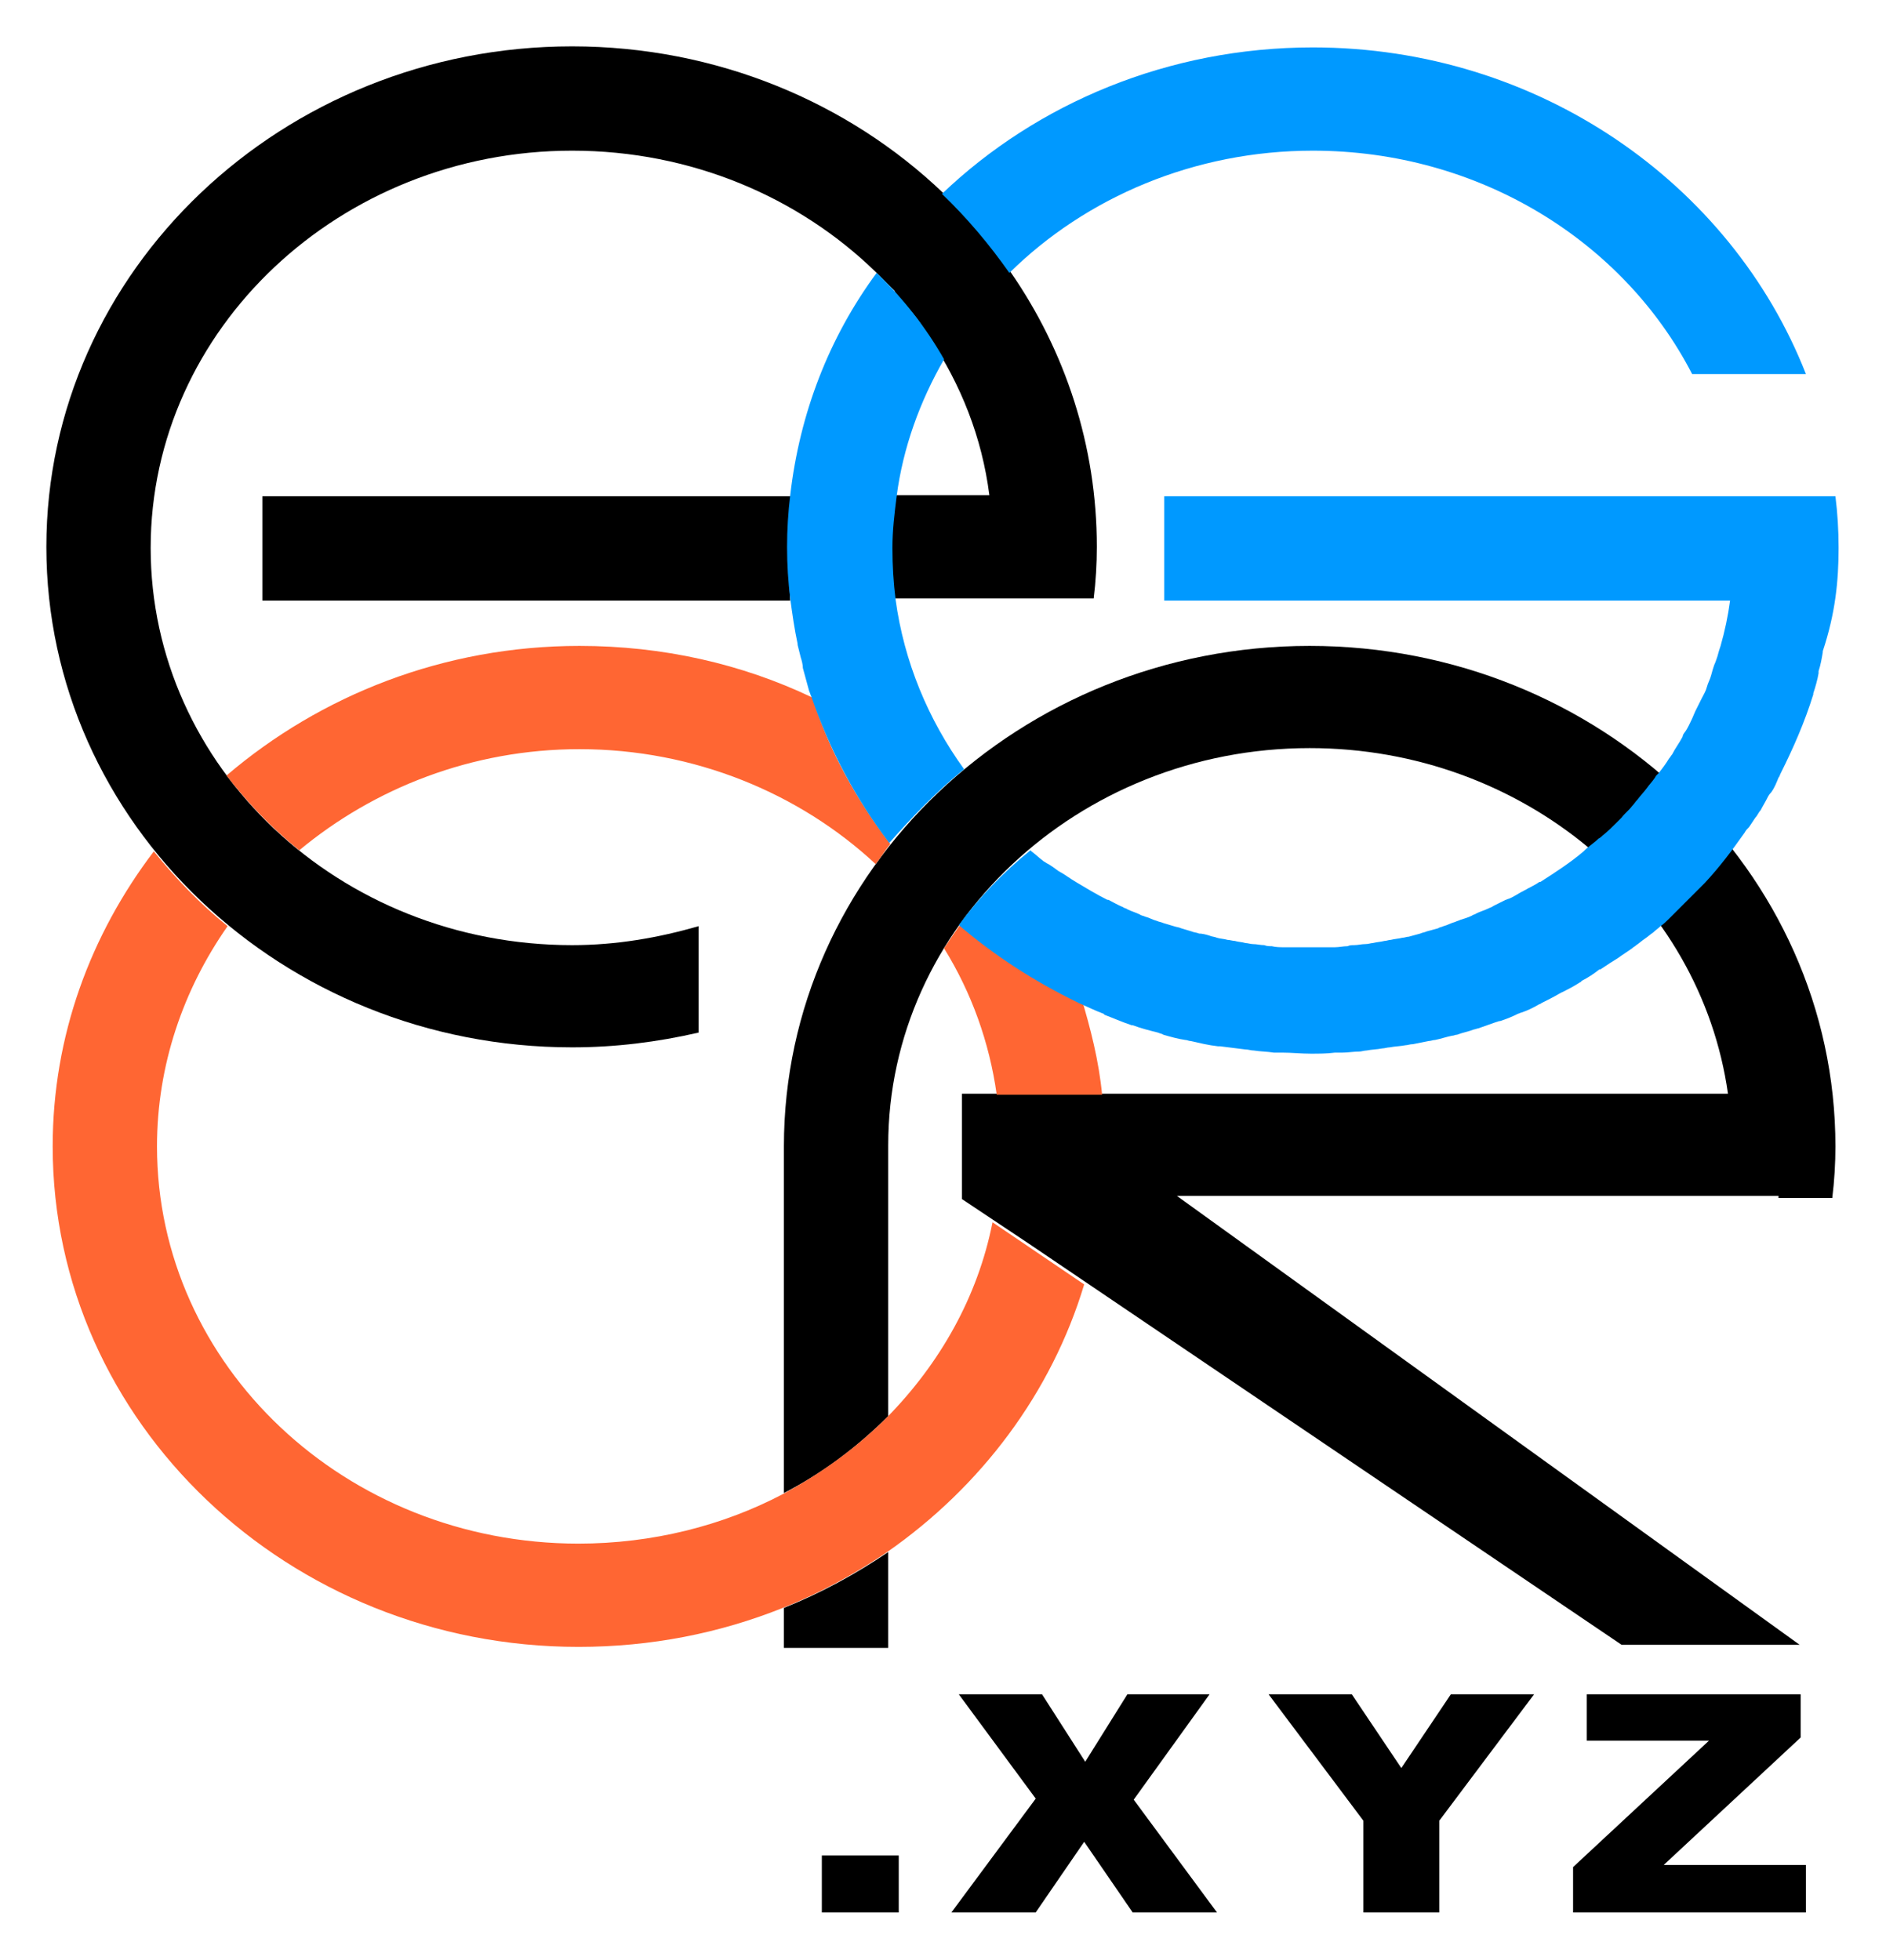 <svg width="179" height="186" viewBox="0 0 179 186" fill="none" xmlns="http://www.w3.org/2000/svg">
<g filter="url(#filter0_d_1_39)">
<path d="M85.3 177.5H78V172.1H85.3V177.5ZM107.5 177.5L102.9 170.8L98.3 177.5H90.3L98.3 166.7L91 156.8H98.9L103 163.2L107 156.8H114.8L107.6 166.8L115.5 177.5H107.5ZM136.6 168.8V177.5H129.4V168.8L120.4 156.8H128.3L133 163.8L137.7 156.8H145.6L136.6 168.8ZM171.3 177.5H149.3V173.2L162.2 161.2H150.6V156.8H170.9V160.9L157.9 173H171.4V177.5H171.3Z" fill="black"/>
</g>
<g filter="url(#filter1_d_1_39)">
<path d="M95.9 21.8C94 19.1 91.9 16.6 89.5 14.3C80.5 5.7 68 0.4 54.3 0.4C26.8 0.4 4.4 21.7 4.4 47.9C4.4 74.1 26.8 95.4 54.3 95.4C58.4 95.4 62.4 94.9 66.3 94V83.9C62.5 85 58.5 85.7 54.3 85.7C32.2 85.7 14.3 68.8 14.3 48C14.3 27.2 32.3 10.3 54.3 10.3C65.6 10.3 75.8 14.7 83.1 21.8C83.7 22.4 84.3 23 84.9 23.6C84.9 23.7 85 23.7 85 23.8C85.5 24.4 86.1 25.1 86.6 25.7C87.1 26.3 87.6 27 88 27.7C88.1 27.8 88.2 27.9 88.2 28C91.2 32.5 93.2 37.5 93.9 43H85C84.8 44.6 84.6 46.3 84.6 47.9C84.6 49.6 84.7 51.2 84.9 52.8H93.8H98.7H103.8C104 51.2 104.1 49.5 104.1 47.9C104.1 38.3 101.1 29.3 95.9 21.8Z" fill="black"/>
<path d="M74.8 48C74.8 46.3 74.9 44.7 75.1 43.1H24.9V53H75C74.9 51.2 74.8 49.6 74.8 48Z" fill="black"/>
</g>
<g filter="url(#filter2_d_1_39)">
<path d="M74.4 148.6C74.4 150.9 74.4 152.3 74.4 152.4H84.3C84.3 152.3 84.3 148.6 84.3 143.3C81.2 145.4 77.9 147.2 74.4 148.6Z" fill="black"/>
<path d="M168.8 109.7H173.9C174.1 108.1 174.2 106.4 174.2 104.8C174.2 78.6 151.8 57.3 124.3 57.3C96.8 57.3 74.4 78.6 74.4 104.8C74.4 105.1 74.4 123.9 74.4 137.7C78.1 135.8 81.4 133.3 84.3 130.4C84.3 118 84.3 104.9 84.3 104.7C84.3 83.9 102.3 67 124.3 67C144.6 67 161.4 81.3 164 99.8H91.3V106.3V109.8L94.3 111.8L97.6 114L153.9 152.1H170.8L111.7 109.5H164H168.8V109.7Z" fill="black"/>
</g>
<g filter="url(#filter3_d_1_39)">
<path d="M104.6 99.9C104.3 96.7 103.5 93.6 102.6 90.6C98.5 88.7 94.8 86.2 91.4 83.4C90.8 84.2 90.2 85.1 89.6 86C92.2 90.2 93.9 94.9 94.6 99.9H104.6Z" fill="#FF6633"/>
<path d="M28.4 76.7C35.5 70.8 44.8 67.1 55 67.1C65.9 67.1 75.9 71.3 83.1 78C83.6 77.4 84 76.7 84.5 76.1C81.3 71.9 78.7 67.3 77.1 62.2C70.4 59 62.9 57.3 55 57.3C42.1 57.3 30.4 62 21.5 69.6C23.5 72.2 25.8 74.6 28.4 76.7Z" fill="#FF6633"/>
<path d="M84.2 130.5C81.3 133.4 78 135.8 74.3 137.8C68.6 140.8 61.9 142.5 54.9 142.5C32.8 142.5 14.9 125.6 14.9 104.8C14.9 97.1 17.4 89.9 21.6 83.9C19 81.8 16.7 79.4 14.6 76.8C8.6 84.7 5 94.3 5 104.8C5 131 27.4 152.3 54.9 152.3C61.8 152.3 68.3 151 74.3 148.6C77.8 147.2 81.1 145.4 84.2 143.3C93.1 137.1 99.8 128.2 102.9 117.9L94.2 112C92.8 119.1 89.2 125.4 84.2 130.5Z" fill="#FF6633"/>
</g>
<g filter="url(#filter4_d_1_39)">
<path d="M124.6 10.3C140.4 10.3 154.1 18.9 160.6 31.5H171.4C164.3 13.4 146 0.5 124.6 0.5C110.9 0.5 98.4 5.8 89.4 14.4C91.8 16.7 93.9 19.2 95.8 21.9C103.1 14.7 113.4 10.3 124.6 10.3Z" fill="#0099FF"/>
<path d="M174.5 48C174.5 46.3 174.4 44.7 174.2 43.1H169.1H164.2H110.5V53H164.2C164 54.5 163.7 55.9 163.3 57.3C163.2 57.6 163.1 57.9 163 58.3C162.9 58.6 162.8 58.9 162.7 59.1C162.6 59.4 162.5 59.7 162.4 60.1C162.3 60.5 162.1 60.8 162 61.2C161.9 61.6 161.7 61.9 161.5 62.3C161.3 62.7 161.1 63.1 160.9 63.5C160.8 63.7 160.7 64 160.6 64.2C160.4 64.6 160.2 65.1 159.9 65.5C159.8 65.6 159.7 65.8 159.7 65.9C159.4 66.5 159 67 158.7 67.6C158.6 67.7 158.5 67.9 158.4 68C158.1 68.5 157.8 68.9 157.4 69.4C157.3 69.5 157.3 69.5 157.2 69.6C157.1 69.7 157.1 69.8 157 69.9C156.8 70.2 156.5 70.5 156.3 70.8C156 71.2 155.7 71.5 155.4 71.9C155.2 72.1 155.1 72.3 154.9 72.5C154.6 72.9 154.2 73.2 153.9 73.6C153.8 73.7 153.7 73.8 153.5 74C153 74.5 152.6 74.9 152.1 75.3C152 75.4 151.9 75.5 151.7 75.6C151.3 76 150.8 76.3 150.4 76.7L150.3 76.8C149 77.9 147.6 78.8 146.2 79.7C146.2 79.7 146.2 79.7 146.1 79.7C145.7 80 145.2 80.2 144.7 80.5C144.6 80.5 144.6 80.6 144.5 80.6C144.1 80.8 143.7 81.1 143.2 81.3C143.1 81.3 143 81.4 142.9 81.4C142.5 81.6 142.1 81.8 141.7 82C141.6 82.1 141.5 82.1 141.3 82.2C140.9 82.4 140.5 82.5 140.1 82.7C140 82.8 139.8 82.8 139.7 82.9C139.3 83.1 138.9 83.2 138.6 83.3C138.4 83.4 138.3 83.4 138.1 83.5C137.7 83.6 137.4 83.8 137 83.9C136.8 84 136.6 84 136.5 84.1C136.1 84.2 135.8 84.3 135.4 84.4C135.2 84.5 135 84.5 134.8 84.6C134.4 84.7 134.1 84.8 133.7 84.9C133.5 84.9 133.3 85 133.1 85C132.7 85.1 132.4 85.1 132 85.2C131.8 85.2 131.6 85.3 131.4 85.3C131 85.4 130.7 85.4 130.3 85.5C130.1 85.5 129.9 85.6 129.6 85.6C129.2 85.6 128.9 85.7 128.5 85.7C128.3 85.7 128.1 85.7 127.9 85.8C127.5 85.8 127.1 85.9 126.7 85.9C126.5 85.9 126.3 85.9 126.1 85.9C125.5 85.9 124.9 85.9 124.3 85.9C123.7 85.9 123.1 85.9 122.5 85.9C122.3 85.9 122.1 85.9 121.9 85.9C121.5 85.9 121.1 85.9 120.7 85.8C120.5 85.8 120.2 85.8 120 85.7C119.6 85.7 119.3 85.6 118.9 85.6C118.7 85.6 118.4 85.5 118.2 85.5C117.9 85.4 117.5 85.4 117.2 85.3C117 85.3 116.7 85.2 116.5 85.2C116.2 85.1 115.8 85.1 115.5 85C115.3 84.9 115 84.9 114.8 84.8C114.5 84.7 114.1 84.6 113.8 84.6C113.6 84.5 113.3 84.5 113.1 84.4C112.8 84.3 112.4 84.2 112.1 84.1C111.9 84 111.7 84 111.4 83.9C111.1 83.8 110.7 83.7 110.4 83.6C110.2 83.5 110 83.5 109.8 83.4C109.4 83.3 109.1 83.1 108.7 83C108.5 82.9 108.3 82.9 108.2 82.8C107.8 82.6 107.4 82.5 107 82.3C106.9 82.2 106.7 82.2 106.6 82.1C106.1 81.9 105.6 81.6 105.2 81.4C105.2 81.4 105.2 81.4 105.1 81.4C104.1 80.9 103.1 80.3 102.1 79.7C101.6 79.4 101.2 79.1 100.7 78.8C100.6 78.8 100.6 78.7 100.5 78.7C100.1 78.4 99.7 78.1 99.3 77.9C99.2 77.8 99.1 77.8 99 77.7C98.6 77.4 98.3 77.1 97.9 76.8L97.8 76.7C95.2 78.8 92.9 81.2 91 83.8C94.4 86.7 98.1 89.1 102.2 91.1C102.3 91.1 102.3 91.2 102.4 91.2C103.1 91.5 103.9 91.9 104.7 92.2C104.7 92.2 104.8 92.2 104.8 92.3C105.6 92.6 106.5 93 107.4 93.3H107.5C108.3 93.6 109.1 93.8 109.9 94C110.1 94.1 110.3 94.1 110.4 94.2C111.1 94.4 111.8 94.6 112.5 94.7C112.7 94.7 112.8 94.8 113 94.8C113.9 95 114.7 95.2 115.6 95.3C115.7 95.3 115.7 95.3 115.8 95.3C116.6 95.4 117.4 95.5 118.2 95.6C118.5 95.6 118.7 95.7 119 95.7C119.6 95.8 120.3 95.8 120.9 95.9C121.2 95.9 121.4 95.9 121.7 95.9C122.6 95.9 123.5 96 124.4 96C125.2 96 125.9 96 126.7 95.9C126.9 95.9 127.1 95.9 127.4 95.9C127.9 95.9 128.5 95.8 129 95.8C129.2 95.8 129.5 95.7 129.7 95.7C130.2 95.6 130.7 95.6 131.2 95.5C131.4 95.5 131.7 95.4 131.9 95.4C132.4 95.3 132.9 95.3 133.4 95.2C133.6 95.2 133.8 95.1 134.1 95.1C134.6 95 135.1 94.9 135.6 94.8C135.8 94.8 136 94.7 136.2 94.7C136.7 94.6 137.3 94.4 137.8 94.3C138 94.3 138.1 94.2 138.3 94.2C138.8 94 139.4 93.9 139.9 93.7C140 93.7 140.2 93.6 140.3 93.6C140.9 93.4 141.4 93.2 142 93C142.1 93 142.2 92.9 142.4 92.9C143 92.7 143.5 92.5 144.1 92.2C144.2 92.2 144.3 92.1 144.4 92.1C145 91.9 145.6 91.6 146.1 91.3C146.2 91.3 146.3 91.2 146.3 91.2C146.9 90.9 147.5 90.6 148 90.3C148.1 90.3 148.1 90.2 148.2 90.2C148.8 89.9 149.4 89.6 150 89.2C150 89.2 150.1 89.2 150.1 89.1C150.7 88.8 151.3 88.4 151.8 88H151.9C152.5 87.6 153.1 87.2 153.6 86.9C154 86.6 154.5 86.3 154.9 86C155 85.9 155.2 85.8 155.3 85.7C155.6 85.5 155.8 85.3 156.1 85.1C156.4 84.9 156.6 84.7 156.9 84.5C157.1 84.3 157.4 84.1 157.6 83.9C157.9 83.7 158.2 83.4 158.4 83.2C158.6 83 158.8 82.8 159 82.6C159.3 82.3 159.6 82 159.9 81.7C160.1 81.5 160.2 81.4 160.4 81.2C160.8 80.8 161.1 80.5 161.5 80.1C161.6 80 161.7 79.9 161.8 79.8C163.2 78.3 164.4 76.7 165.6 75C165.7 74.8 165.8 74.7 166 74.5C166.2 74.2 166.4 73.9 166.6 73.6C166.8 73.4 166.9 73.1 167.1 72.9C167.3 72.5 167.5 72.2 167.7 71.8C167.8 71.6 167.9 71.4 168.1 71.2C168.4 70.8 168.6 70.3 168.8 69.8C168.9 69.7 168.9 69.6 169 69.4C170.2 67 171.3 64.5 172.1 61.9V61.8C172.3 61.2 172.5 60.5 172.6 59.9C172.6 59.8 172.6 59.8 172.6 59.7C172.8 59.1 172.9 58.5 173 57.9V57.8C174.2 54.2 174.5 51.1 174.5 48Z" fill="#0099FF"/>
<path d="M91.5 69C88.1 64.3 85.8 58.8 85 52.9C84.8 51.3 84.7 49.7 84.7 48C84.7 46.3 84.9 44.7 85.1 43.1C85.7 38.5 87.3 34.1 89.6 30.1C87.9 27.1 85.7 24.3 83.2 21.9C78.7 28 75.9 35.2 75 43C74.8 44.6 74.7 46.3 74.7 47.9C74.7 49.6 74.8 51.2 75 52.8C75.2 54.3 75.4 55.7 75.7 57.1V57.2C75.8 57.6 75.9 58 76 58.4C76.1 58.7 76.2 59.1 76.2 59.4C76.3 59.8 76.4 60.1 76.5 60.5C76.6 60.9 76.7 61.2 76.8 61.6C76.9 61.8 76.9 61.9 77 62.1C78.7 67.1 81.2 71.8 84.4 76C86.6 73.5 88.9 71.1 91.5 69Z" fill="#0099FF"/>
</g>
<defs>
<filter id="filter0_d_1_39" x="74" y="156.8" width="101.4" height="28.7" filterUnits="userSpaceOnUse" color-interpolation-filters="sRGB">
<feFlood flood-opacity="0" result="BackgroundImageFix"/>
<feColorMatrix in="SourceAlpha" type="matrix" values="0 0 0 0 0 0 0 0 0 0 0 0 0 0 0 0 0 0 127 0" result="hardAlpha"/>
<feOffset dy="4"/>
<feGaussianBlur stdDeviation="2"/>
<feComposite in2="hardAlpha" operator="out"/>
<feColorMatrix type="matrix" values="0 0 0 0 0 0 0 0 0 0 0 0 0 0 0 0 0 0 0.25 0"/>
<feBlend mode="normal" in2="BackgroundImageFix" result="effect1_dropShadow_1_39"/>
<feBlend mode="normal" in="SourceGraphic" in2="effect1_dropShadow_1_39" result="shape"/>
</filter>
<filter id="filter1_d_1_39" x="0.4" y="0.4" width="107.7" height="103" filterUnits="userSpaceOnUse" color-interpolation-filters="sRGB">
<feFlood flood-opacity="0" result="BackgroundImageFix"/>
<feColorMatrix in="SourceAlpha" type="matrix" values="0 0 0 0 0 0 0 0 0 0 0 0 0 0 0 0 0 0 127 0" result="hardAlpha"/>
<feOffset dy="4"/>
<feGaussianBlur stdDeviation="2"/>
<feComposite in2="hardAlpha" operator="out"/>
<feColorMatrix type="matrix" values="0 0 0 0 0 0 0 0 0 0 0 0 0 0 0 0 0 0 0.25 0"/>
<feBlend mode="normal" in2="BackgroundImageFix" result="effect1_dropShadow_1_39"/>
<feBlend mode="normal" in="SourceGraphic" in2="effect1_dropShadow_1_39" result="shape"/>
</filter>
<filter id="filter2_d_1_39" x="70.4" y="57.3" width="107.8" height="103.1" filterUnits="userSpaceOnUse" color-interpolation-filters="sRGB">
<feFlood flood-opacity="0" result="BackgroundImageFix"/>
<feColorMatrix in="SourceAlpha" type="matrix" values="0 0 0 0 0 0 0 0 0 0 0 0 0 0 0 0 0 0 127 0" result="hardAlpha"/>
<feOffset dy="4"/>
<feGaussianBlur stdDeviation="2"/>
<feComposite in2="hardAlpha" operator="out"/>
<feColorMatrix type="matrix" values="0 0 0 0 0 0 0 0 0 0 0 0 0 0 0 0 0 0 0.25 0"/>
<feBlend mode="normal" in2="BackgroundImageFix" result="effect1_dropShadow_1_39"/>
<feBlend mode="normal" in="SourceGraphic" in2="effect1_dropShadow_1_39" result="shape"/>
</filter>
<filter id="filter3_d_1_39" x="1" y="57.3" width="107.6" height="103" filterUnits="userSpaceOnUse" color-interpolation-filters="sRGB">
<feFlood flood-opacity="0" result="BackgroundImageFix"/>
<feColorMatrix in="SourceAlpha" type="matrix" values="0 0 0 0 0 0 0 0 0 0 0 0 0 0 0 0 0 0 127 0" result="hardAlpha"/>
<feOffset dy="4"/>
<feGaussianBlur stdDeviation="2"/>
<feComposite in2="hardAlpha" operator="out"/>
<feColorMatrix type="matrix" values="0 0 0 0 0 0 0 0 0 0 0 0 0 0 0 0 0 0 0.25 0"/>
<feBlend mode="normal" in2="BackgroundImageFix" result="effect1_dropShadow_1_39"/>
<feBlend mode="normal" in="SourceGraphic" in2="effect1_dropShadow_1_39" result="shape"/>
</filter>
<filter id="filter4_d_1_39" x="70.7" y="0.5" width="107.8" height="103.5" filterUnits="userSpaceOnUse" color-interpolation-filters="sRGB">
<feFlood flood-opacity="0" result="BackgroundImageFix"/>
<feColorMatrix in="SourceAlpha" type="matrix" values="0 0 0 0 0 0 0 0 0 0 0 0 0 0 0 0 0 0 127 0" result="hardAlpha"/>
<feOffset dy="4"/>
<feGaussianBlur stdDeviation="2"/>
<feComposite in2="hardAlpha" operator="out"/>
<feColorMatrix type="matrix" values="0 0 0 0 0 0 0 0 0 0 0 0 0 0 0 0 0 0 0.25 0"/>
<feBlend mode="normal" in2="BackgroundImageFix" result="effect1_dropShadow_1_39"/>
<feBlend mode="normal" in="SourceGraphic" in2="effect1_dropShadow_1_39" result="shape"/>
</filter>
</defs>
</svg>

